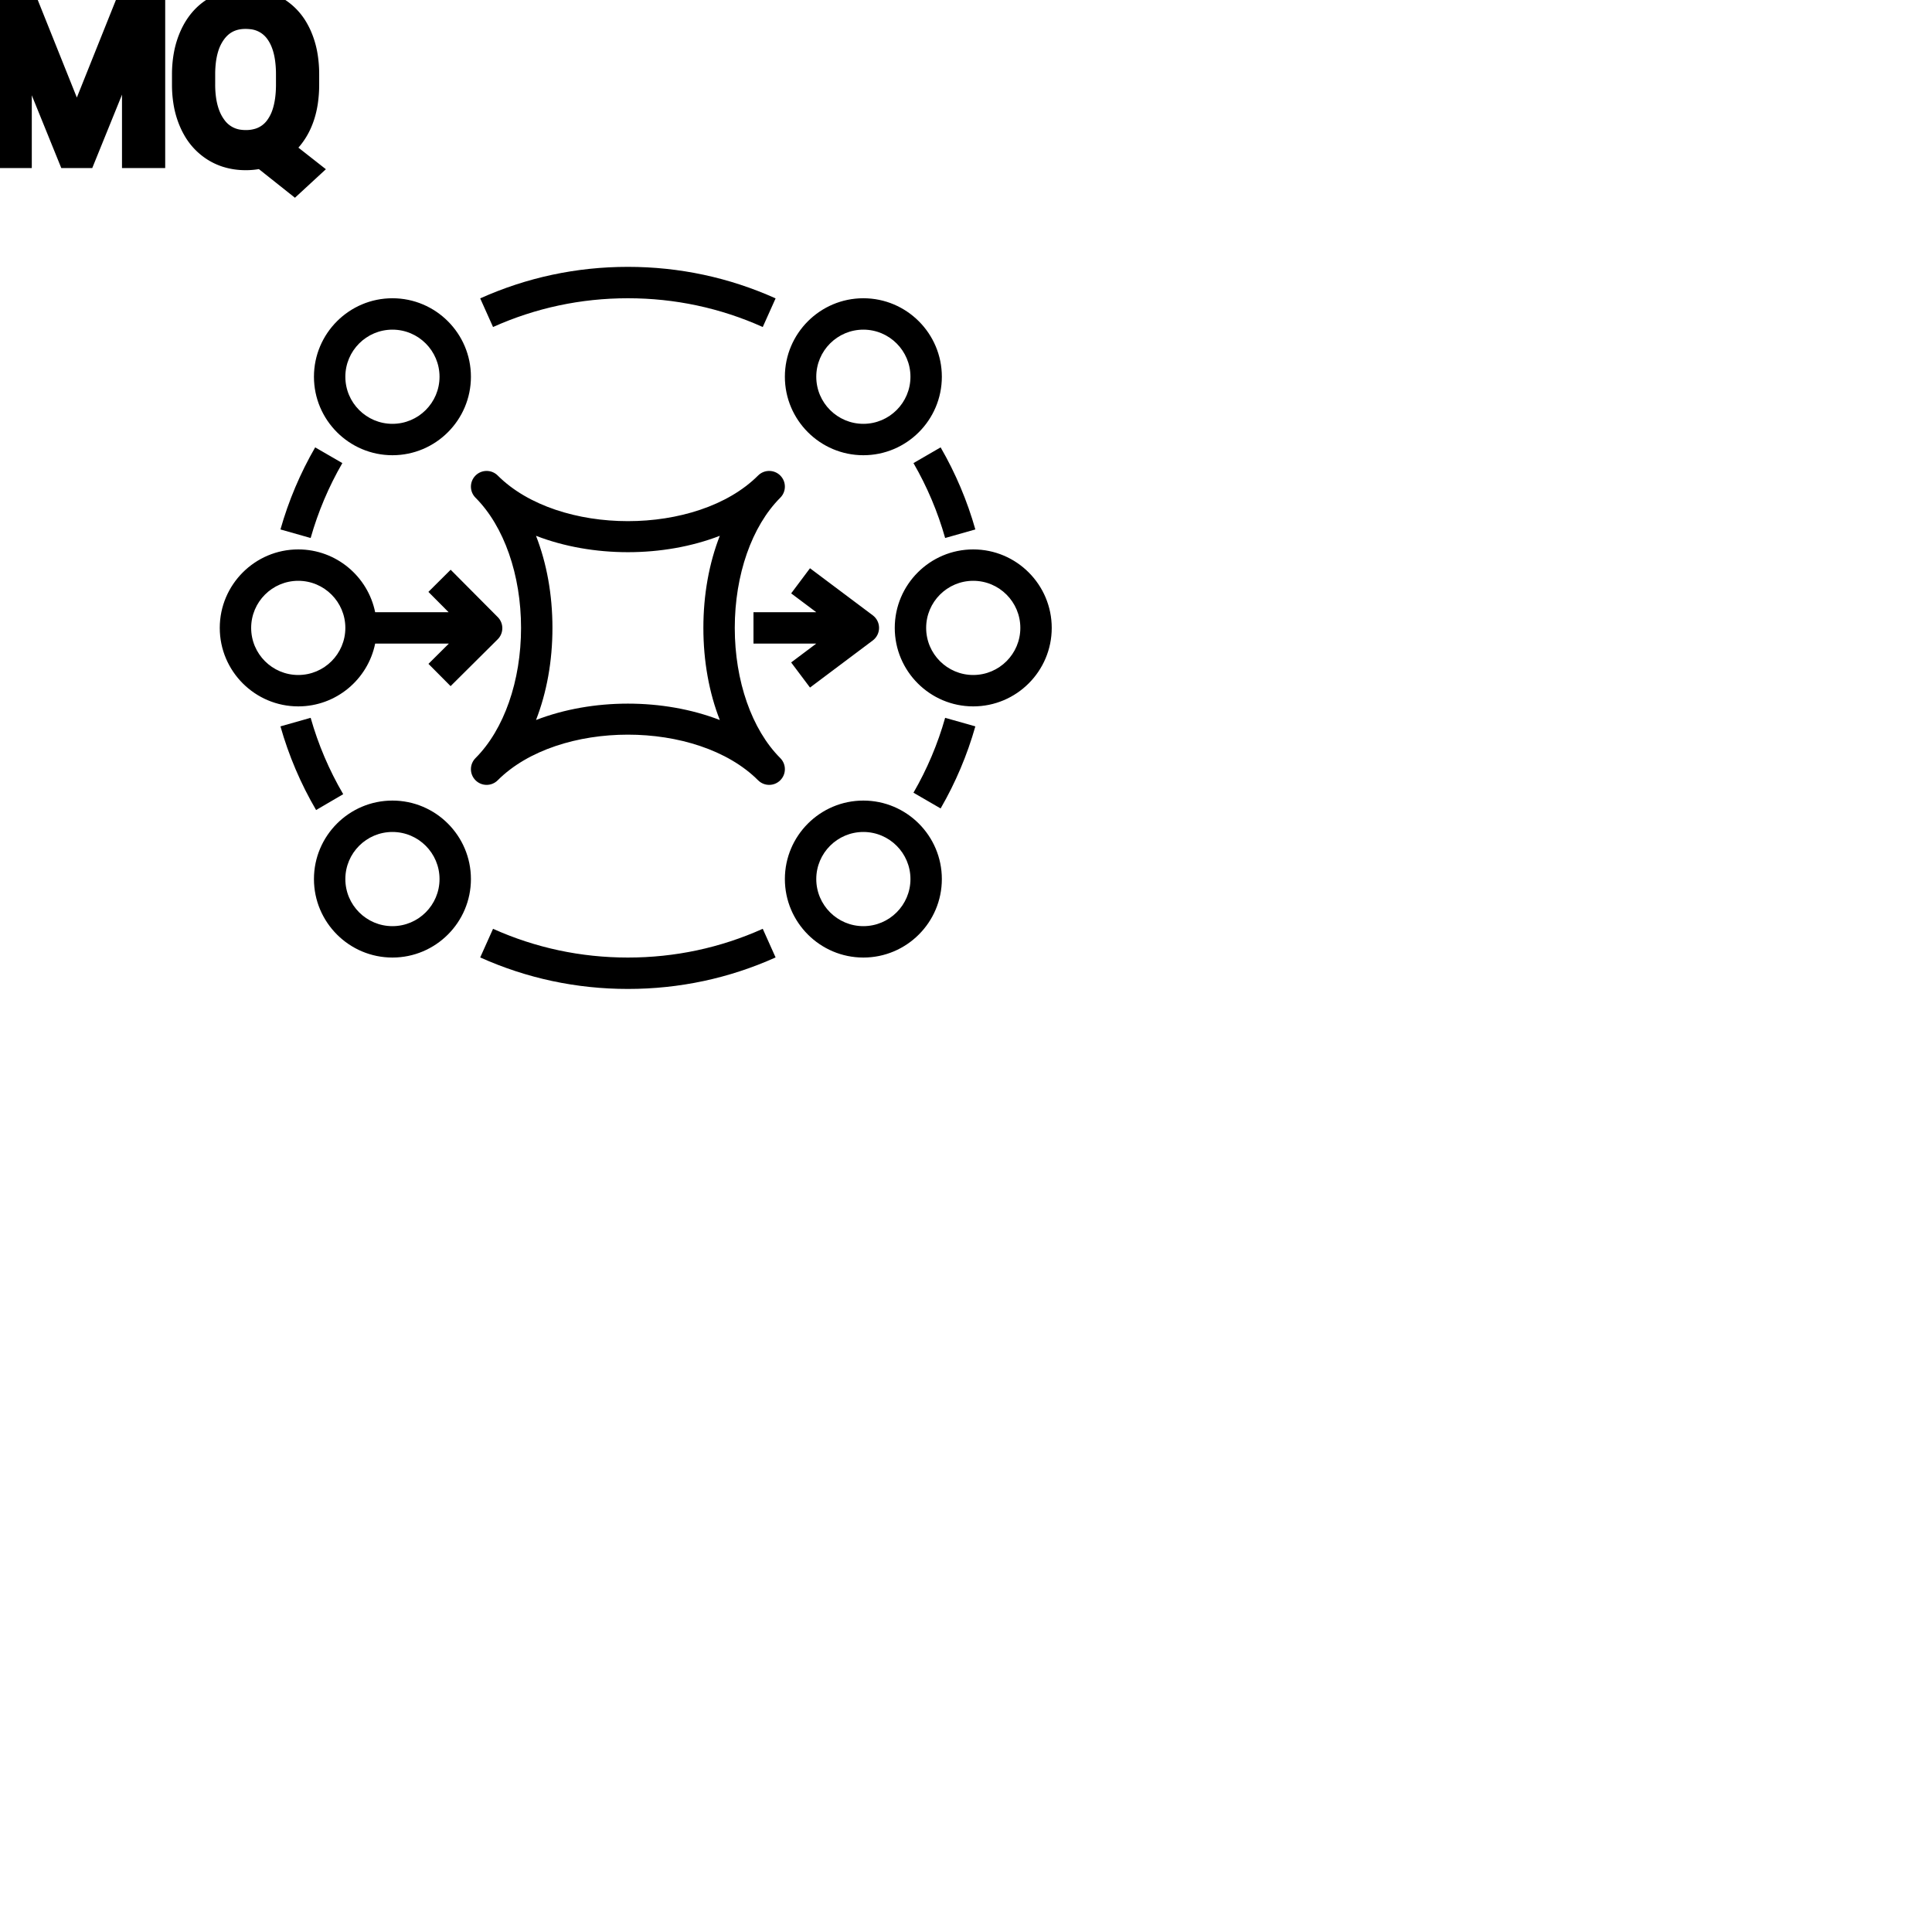 <?xml version="1.0" encoding="UTF-8"?>
<svg width="80px" height="80px" viewBox="0 0 80 80" version="1.1" xmlns="http://www.w3.org/2000/svg" xmlns:xlink="http://www.w3.org/1999/xlink">
    <!-- Generator: Sketch 64 (93537) - https://sketch.com -->
    <title>Icon-Architecture/64/Arch_Amazon-MQ_64</title>
    <desc>Created with Sketch.</desc>
    
    <g id="Icon-Architecture/64/Arch_Amazon-MQ_64" stroke="none" stroke-width="1" fill="none" fill-rule="evenodd">
        
        <path transform="translate(0vw, 0vh), scale(.65)" d="M20.137,51.603 C19.158,49.93 18.394,48.136 17.866,46.273 L19.79,45.728 C20.272,47.429 20.969,49.065 21.864,50.593 L20.137,51.603 Z M19.79,34.273 L17.866,33.728 C18.383,31.903 19.127,30.144 20.078,28.499 L21.809,29.501 C20.941,31.001 20.262,32.607 19.79,34.273 L19.79,34.273 Z M31.409,20.832 L30.591,19.008 C33.557,17.676 36.723,17 40,17 C43.278,17 46.444,17.676 49.409,19.008 L48.591,20.832 C45.884,19.617 42.993,19 40,19 C37.007,19 34.116,19.617 31.409,20.832 L31.409,20.832 Z M59.922,28.499 C60.873,30.144 61.617,31.903 62.134,33.728 L60.21,34.273 C59.739,32.607 59.06,31.001 58.192,29.501 L59.922,28.499 Z M60.21,45.728 L62.134,46.273 C61.617,48.098 60.873,49.857 59.922,51.501 L58.192,50.499 C59.06,48.999 59.739,47.394 60.21,45.728 L60.21,45.728 Z M48.591,59.169 L49.409,60.993 C46.444,62.325 43.278,63 40,63 C36.723,63 33.557,62.325 30.591,60.993 L31.409,59.169 C34.116,60.384 37.007,61 40,61 C42.993,61 45.884,60.384 48.591,59.169 L48.591,59.169 Z M25,59 C23.346,59 22,57.655 22,56 C22,54.346 23.346,53 25,53 C26.655,53 28,54.346 28,56 C28,57.655 26.655,59 25,59 L25,59 Z M25,51 C22.243,51 20,53.244 20,56 C20,58.757 22.243,61 25,61 C27.757,61 30,58.757 30,56 C30,53.244 27.757,51 25,51 L25,51 Z M55,59 C53.346,59 52,57.655 52,56 C52,54.346 53.346,53 55,53 C56.655,53 58,54.346 58,56 C58,57.655 56.655,59 55,59 L55,59 Z M55,51 C52.243,51 50,53.244 50,56 C50,58.757 52.243,61 55,61 C57.757,61 60,58.757 60,56 C60,53.244 57.757,51 55,51 L55,51 Z M16,40 C16,38.346 17.346,37 19,37 C20.655,37 22,38.346 22,40 C22,41.655 20.655,43 19,43 C17.346,43 16,41.655 16,40 L16,40 Z M23.899,41 L28.594,41 L27.295,42.291 L28.705,43.709 L31.705,40.727 C31.894,40.54 31.999,40.286 32,40.02 C32.001,39.755 31.897,39.5 31.709,39.312 L28.709,36.295 L27.291,37.706 L28.578,39 L23.899,39 C23.435,36.721 21.414,35 19,35 C16.243,35 14,37.244 14,40 C14,42.757 16.243,45 19,45 C21.414,45 23.435,43.28 23.899,41 L23.899,41 Z M62,43 C60.346,43 59,41.655 59,40 C59,38.346 60.346,37 62,37 C63.655,37 65,38.346 65,40 C65,41.655 63.655,43 62,43 L62,43 Z M62,35 C59.243,35 57,37.244 57,40 C57,42.757 59.243,45 62,45 C64.757,45 67,42.757 67,40 C67,37.244 64.757,35 62,35 L62,35 Z M25,21 C26.655,21 28,22.346 28,24 C28,25.655 26.655,27 25,27 C23.346,27 22,25.655 22,24 C22,22.346 23.346,21 25,21 L25,21 Z M25,29 C27.757,29 30,26.757 30,24 C30,21.244 27.757,19 25,19 C22.243,19 20,21.244 20,24 C20,26.757 22.243,29 25,29 L25,29 Z M55,21 C56.655,21 58,22.346 58,24 C58,25.655 56.655,27 55,27 C53.346,27 52,25.655 52,24 C52,22.346 53.346,21 55,21 L55,21 Z M55,29 C57.757,29 60,26.757 60,24 C60,21.244 57.757,19 55,19 C52.243,19 50,21.244 50,24 C50,26.757 52.243,29 55,29 L55,29 Z M50.4,42.201 L51.999,41 L48,41 L48,39 L52,39 L50.401,37.801 L51.6,36.2 L55.6,39.199 C55.852,39.388 56,39.684 56,39.999 C56,40.313 55.852,40.61 55.601,40.799 L51.601,43.8 L50.4,42.201 Z M45.855,45.868 C44.056,45.172 42.028,44.824 40,44.824 C37.973,44.824 35.945,45.172 34.146,45.868 C34.827,44.125 35.193,42.123 35.193,40 C35.193,37.878 34.827,35.876 34.146,34.133 C37.743,35.525 42.257,35.525 45.855,34.133 C45.173,35.876 44.808,37.878 44.808,40 C44.808,42.123 45.173,44.125 45.855,45.868 L45.855,45.868 Z M49.707,48.293 C47.892,46.478 46.808,43.378 46.808,40 C46.808,36.623 47.892,33.523 49.707,31.707 C49.903,31.512 50,31.256 50,31 C50,30.745 49.903,30.489 49.707,30.293 C49.317,29.903 48.684,29.903 48.293,30.293 C44.418,34.168 35.582,34.168 31.707,30.293 C31.317,29.903 30.684,29.903 30.293,30.293 C30.098,30.489 30,30.745 30,31 C30,31.256 30.098,31.512 30.293,31.707 C32.109,33.523 33.193,36.623 33.193,40 C33.193,43.378 32.109,46.478 30.293,48.293 C30.098,48.489 30,48.745 30,49 C30,49.256 30.098,49.512 30.293,49.707 C30.684,50.098 31.317,50.098 31.707,49.707 C35.582,45.832 44.418,45.832 48.293,49.707 C48.489,49.903 48.744,50 49,50 C49.256,50 49.512,49.903 49.707,49.707 C49.903,49.512 50,49.256 50,49 C50,48.745 49.903,48.489 49.707,48.293 L49.707,48.293 Z" id="Amazon-MQ-Icon_64_Squid" fill="#000000"></path>
    </g><g transform="translate(33vw, 80vh)" id="svgGroup" stroke-linecap="round" fill-rule="evenodd" font-size="9pt" stroke="#000" stroke-width="0.25mm" fill="#000" style="stroke:#000;stroke-width:0.25mm;fill:#000"><path d="M 0 0.088 L 1.09 0.088 L 3.182 5.309 L 5.273 0.088 L 6.368 0.088 L 6.368 6.486 L 5.524 6.486 L 5.524 3.995 L 5.603 1.305 L 3.502 6.486 L 2.856 6.486 L 0.76 1.318 L 0.844 3.995 L 0.844 6.486 L 0 6.486 L 0 0.088 Z M 12.744 3.085 L 12.744 3.494 A 4.899 4.899 0 0 1 12.69 4.243 Q 12.627 4.651 12.49 4.994 A 2.924 2.924 0 0 1 12.45 5.091 A 2.715 2.715 0 0 1 12.07 5.721 A 2.279 2.279 0 0 1 11.624 6.139 L 12.766 7.036 L 12.19 7.567 L 10.841 6.495 A 2.7 2.7 0 0 1 10.272 6.573 A 3.061 3.061 0 0 1 10.173 6.574 A 2.618 2.618 0 0 1 9.367 6.454 A 2.313 2.313 0 0 1 8.833 6.203 A 2.392 2.392 0 0 1 8.033 5.351 A 2.953 2.953 0 0 1 7.926 5.144 A 3.426 3.426 0 0 1 7.649 4.225 A 4.535 4.535 0 0 1 7.594 3.551 L 7.594 3.089 A 4.52 4.52 0 0 1 7.669 2.246 A 3.461 3.461 0 0 1 7.915 1.459 Q 8.235 0.752 8.822 0.376 A 2.389 2.389 0 0 1 9.978 0.006 A 2.92 2.92 0 0 1 10.165 0 A 2.712 2.712 0 0 1 10.934 0.105 A 2.308 2.308 0 0 1 11.525 0.374 A 2.338 2.338 0 0 1 12.311 1.217 A 2.923 2.923 0 0 1 12.428 1.448 A 3.471 3.471 0 0 1 12.684 2.311 A 4.722 4.722 0 0 1 12.744 3.085 Z M 11.9 3.555 L 11.9 3.081 A 4.565 4.565 0 0 0 11.856 2.425 Q 11.808 2.092 11.706 1.821 A 1.982 1.982 0 0 0 11.45 1.338 A 1.453 1.453 0 0 0 10.392 0.737 A 2.071 2.071 0 0 0 10.165 0.725 Q 9.369 0.725 8.91 1.334 A 2.112 2.112 0 0 0 8.585 1.982 Q 8.497 2.264 8.462 2.6 A 4.531 4.531 0 0 0 8.438 3.024 L 8.438 3.494 A 4.249 4.249 0 0 0 8.489 4.179 Q 8.549 4.541 8.675 4.834 A 2.051 2.051 0 0 0 8.897 5.225 A 1.46 1.46 0 0 0 9.951 5.845 A 1.933 1.933 0 0 0 10.173 5.858 A 1.79 1.79 0 0 0 10.732 5.775 A 1.423 1.423 0 0 0 11.439 5.263 A 2.017 2.017 0 0 0 11.74 4.668 Q 11.893 4.198 11.9 3.555 Z" vector-effect="non-scaling-stroke"/></g>
</svg>
